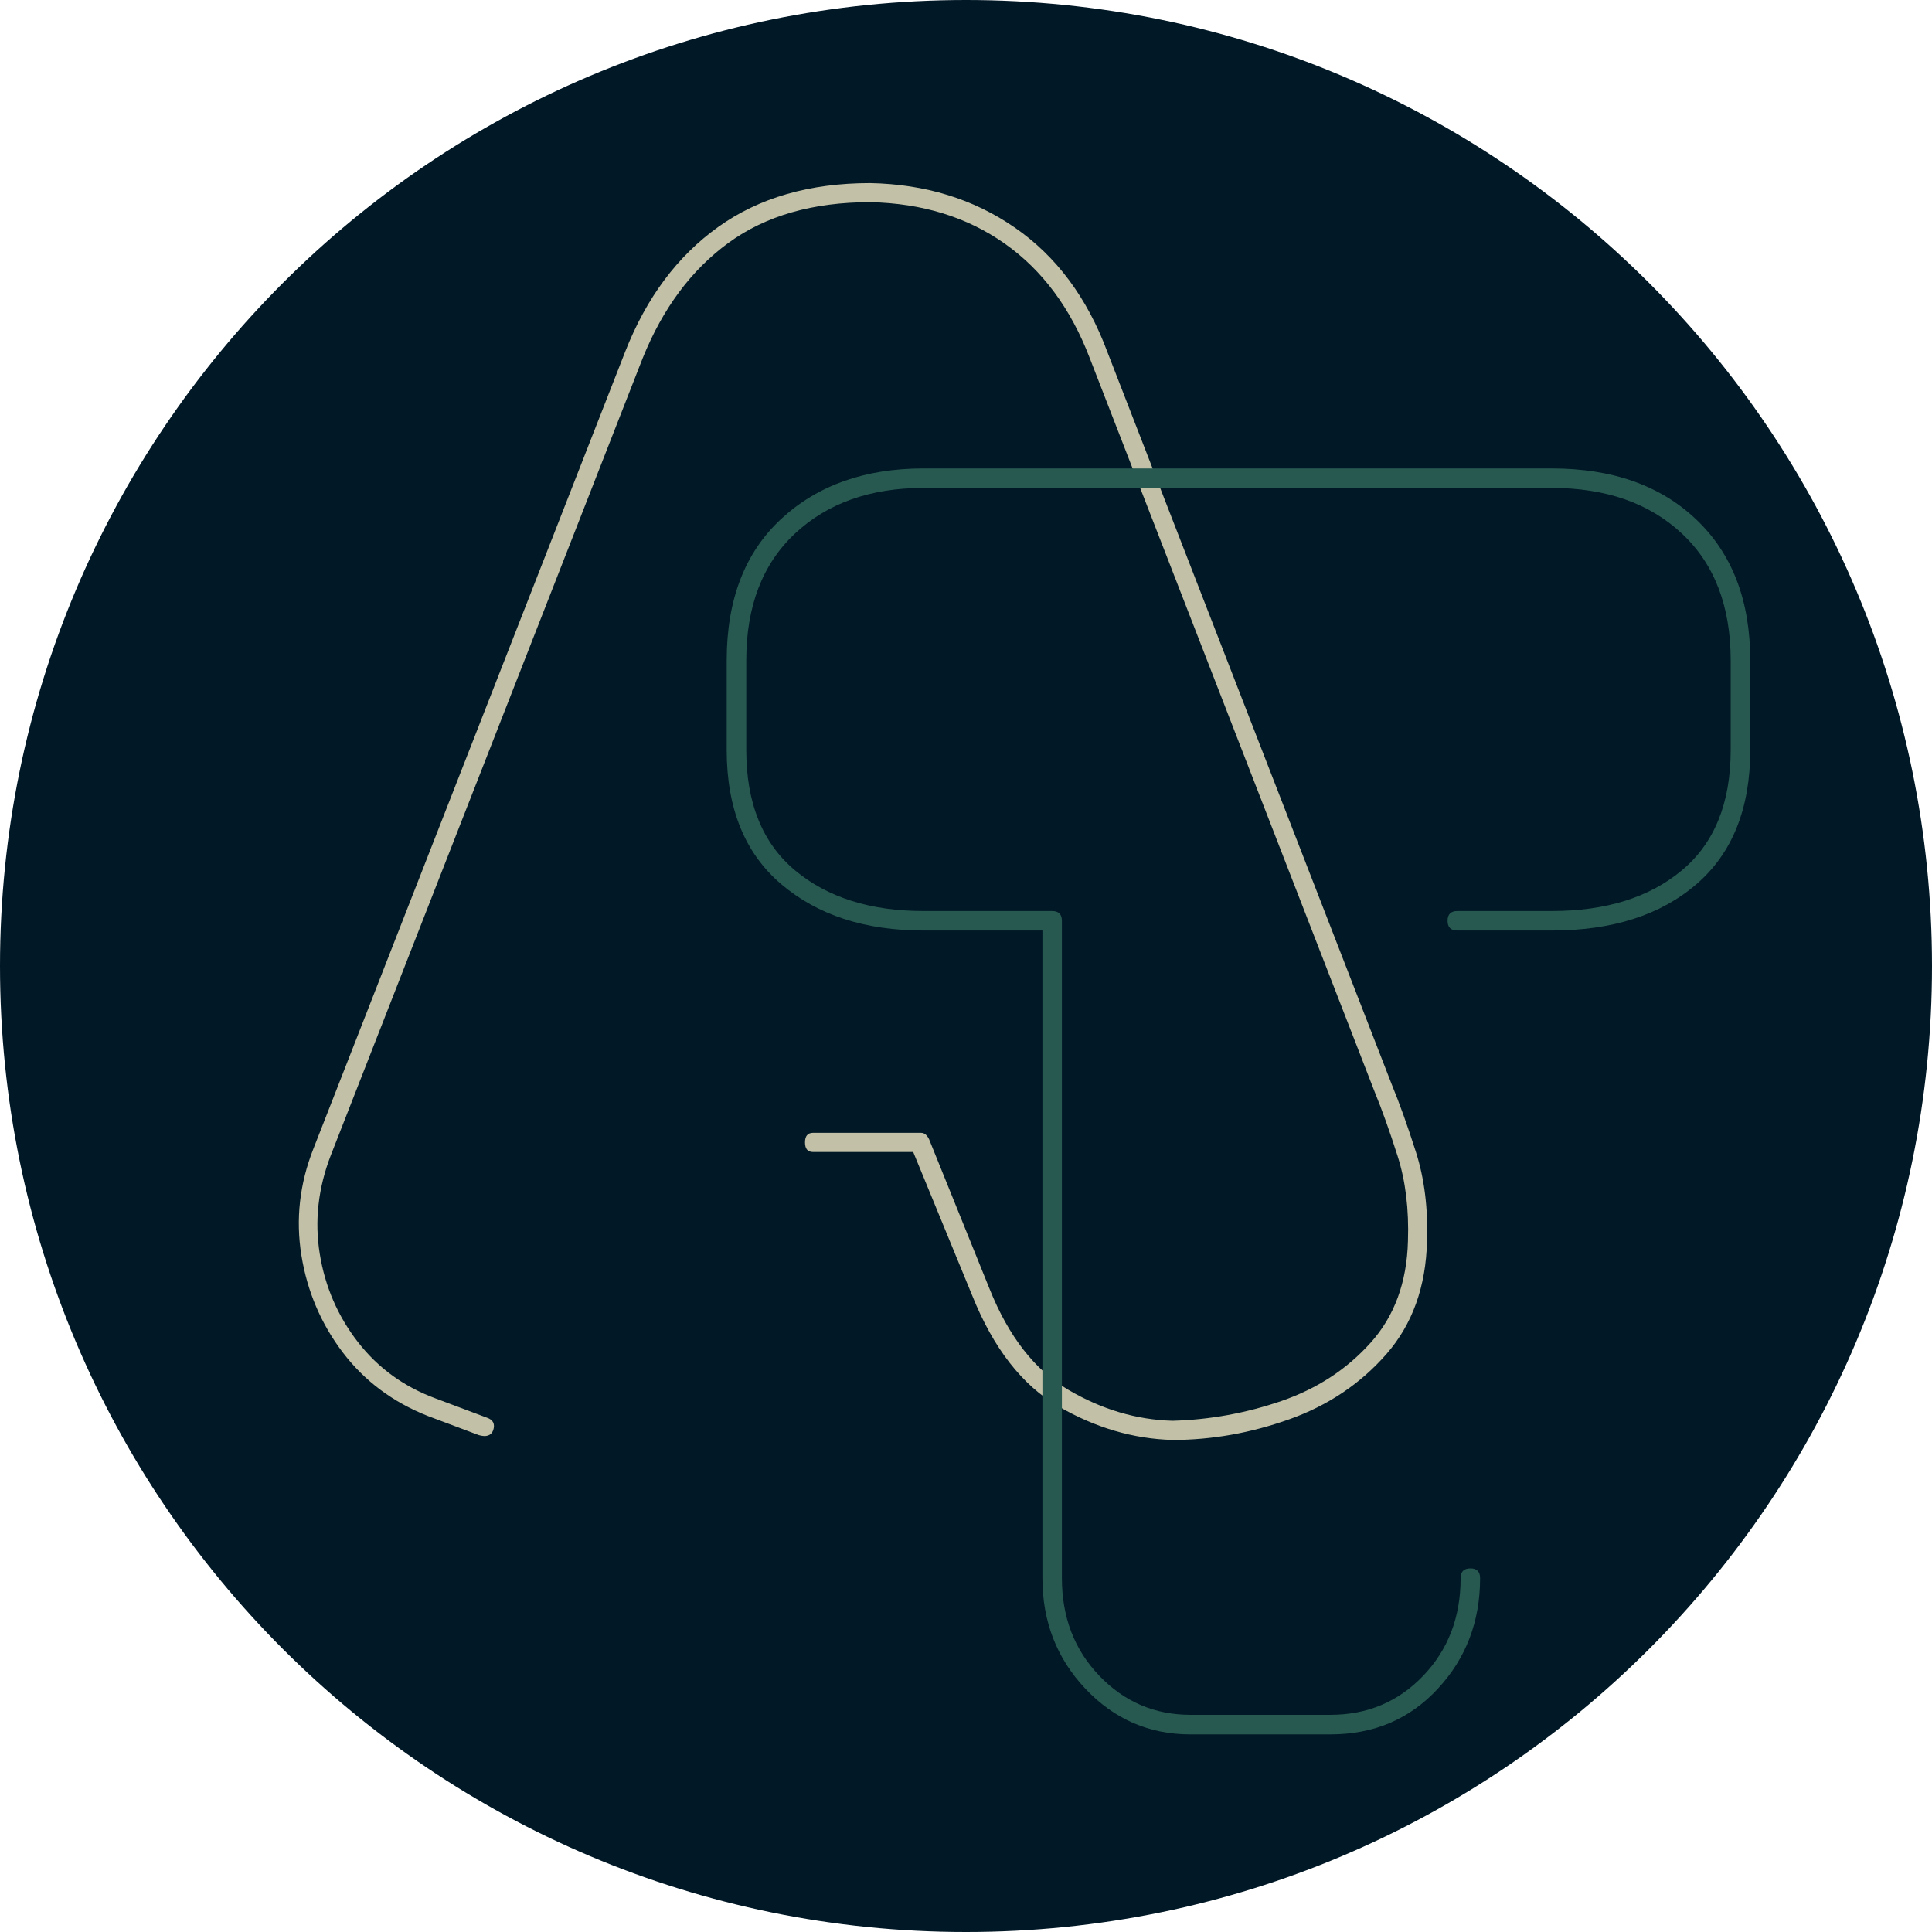 <svg xmlns="http://www.w3.org/2000/svg" xmlns:xlink="http://www.w3.org/1999/xlink" width="500" zoomAndPan="magnify" viewBox="0 0 375 375" height="500" preserveAspectRatio="xMidYMid meet" version="1.0"><defs><g/><clipPath id="7545885a32"><path d="M 187.5 0 C 83.945 0 0 83.945 0 187.5 C 0 291.055 83.945 375 187.5 375 C 291.055 375 375 291.055 375 187.5 C 375 83.945 291.055 0 187.5 0 " clip-rule="nonzero"/></clipPath></defs><g clip-path="url(#7545885a32)"><rect x="-37.5" width="450" fill="#011826" y="-37.5" height="450" fill-opacity="1"/></g><g fill="#c2c0a6" fill-opacity="1"><g transform="translate(50.33, 276.398)"><g><path d="M 177.25 3.094 C 169.633 2.883 162.273 0.723 155.172 -3.391 C 148.066 -7.516 142.457 -14.723 138.344 -25.016 L 126.922 -52.797 L 107.469 -52.797 C 106.438 -52.797 105.922 -53.414 105.922 -54.656 C 105.922 -55.895 106.438 -56.516 107.469 -56.516 L 128.453 -56.516 C 129.078 -56.516 129.594 -56.102 130 -55.281 L 141.734 -26.25 C 145.441 -16.988 150.535 -10.453 157.016 -6.641 C 163.504 -2.828 170.25 -0.82 177.25 -0.625 C 184.457 -0.82 191.508 -2.102 198.406 -4.469 C 205.301 -6.844 211.062 -10.602 215.688 -15.75 C 220.32 -20.895 222.742 -27.484 222.953 -35.516 C 223.16 -41.691 222.488 -47.195 220.938 -52.031 C 219.395 -56.863 217.906 -61.031 216.469 -64.531 L 161.188 -206.891 C 157.488 -216.566 151.984 -223.977 144.672 -229.125 C 137.359 -234.27 128.66 -236.945 118.578 -237.156 C 107.461 -237.156 98.301 -234.531 91.094 -229.281 C 83.883 -224.031 78.328 -216.566 74.422 -206.891 L 13.891 -52.188 C 11.422 -45.801 10.703 -39.414 11.734 -33.031 C 12.766 -26.656 15.234 -20.945 19.141 -15.906 C 23.055 -10.863 28.102 -7.207 34.281 -4.938 L 44.156 -1.234 C 45.395 -0.828 45.805 -0.004 45.391 1.234 C 44.984 2.266 44.055 2.57 42.609 2.156 L 32.734 -1.547 C 25.941 -4.223 20.43 -8.336 16.203 -13.891 C 11.984 -19.453 9.305 -25.734 8.172 -32.734 C 7.047 -39.734 7.82 -46.629 10.5 -53.422 L 71.016 -208.125 C 75.141 -218.625 81.164 -226.703 89.094 -232.359 C 97.02 -238.023 106.848 -240.859 118.578 -240.859 C 129.285 -240.648 138.648 -237.766 146.672 -232.203 C 154.703 -226.648 160.676 -218.625 164.594 -208.125 L 219.859 -65.781 C 221.305 -62.281 222.852 -57.953 224.5 -52.797 C 226.145 -47.648 226.863 -41.891 226.656 -35.516 C 226.445 -26.66 223.82 -19.348 218.781 -13.578 C 213.738 -7.816 207.457 -3.598 199.938 -0.922 C 192.426 1.754 184.863 3.094 177.25 3.094 Z M 177.25 3.094 "/></g></g></g><g fill="#275950" fill-opacity="1"><g transform="translate(132.208, 336.644)"><g><path d="M 98.859 0 C 90.859 0 84.066 -2.945 78.484 -8.844 C 72.91 -14.738 70.125 -21.898 70.125 -30.328 L 70.125 -156.031 L 47.062 -156.031 C 35.688 -156.031 26.473 -159.031 19.422 -165.031 C 12.367 -171.031 8.844 -179.711 8.844 -191.078 L 8.844 -208.453 C 8.844 -220.242 12.367 -229.398 19.422 -235.922 C 26.473 -242.453 35.688 -245.719 47.062 -245.719 L 168.969 -245.719 C 180.758 -245.719 190.129 -242.398 197.078 -235.766 C 204.035 -229.141 207.516 -220.035 207.516 -208.453 L 207.516 -191.078 C 207.516 -179.711 204.035 -171.031 197.078 -165.031 C 190.129 -159.031 180.758 -156.031 168.969 -156.031 L 150.656 -156.031 C 149.395 -156.031 148.766 -156.66 148.766 -157.922 C 148.766 -159.18 149.395 -159.812 150.656 -159.812 L 168.969 -159.812 C 179.5 -159.812 187.922 -162.441 194.234 -167.703 C 200.555 -172.973 203.719 -180.766 203.719 -191.078 L 203.719 -208.453 C 203.719 -218.984 200.555 -227.195 194.234 -233.094 C 187.922 -238.988 179.5 -241.938 168.969 -241.938 L 47.062 -241.938 C 36.738 -241.938 28.422 -238.988 22.109 -233.094 C 15.797 -227.195 12.641 -218.984 12.641 -208.453 L 12.641 -191.078 C 12.641 -180.766 15.797 -172.973 22.109 -167.703 C 28.422 -162.441 36.738 -159.812 47.062 -159.812 L 72.016 -159.812 C 73.273 -159.812 73.906 -159.18 73.906 -157.922 L 73.906 -30.328 C 73.906 -22.742 76.328 -16.426 81.172 -11.375 C 86.016 -6.32 91.91 -3.797 98.859 -3.797 L 126.016 -3.797 C 133.18 -3.797 139.188 -6.32 144.031 -11.375 C 148.875 -16.426 151.297 -22.742 151.297 -30.328 C 151.297 -31.586 151.926 -32.219 153.188 -32.219 C 154.445 -32.219 155.078 -31.586 155.078 -30.328 C 155.078 -21.898 152.336 -14.738 146.859 -8.844 C 141.391 -2.945 134.441 0 126.016 0 Z M 98.859 0 "/></g></g></g></svg>